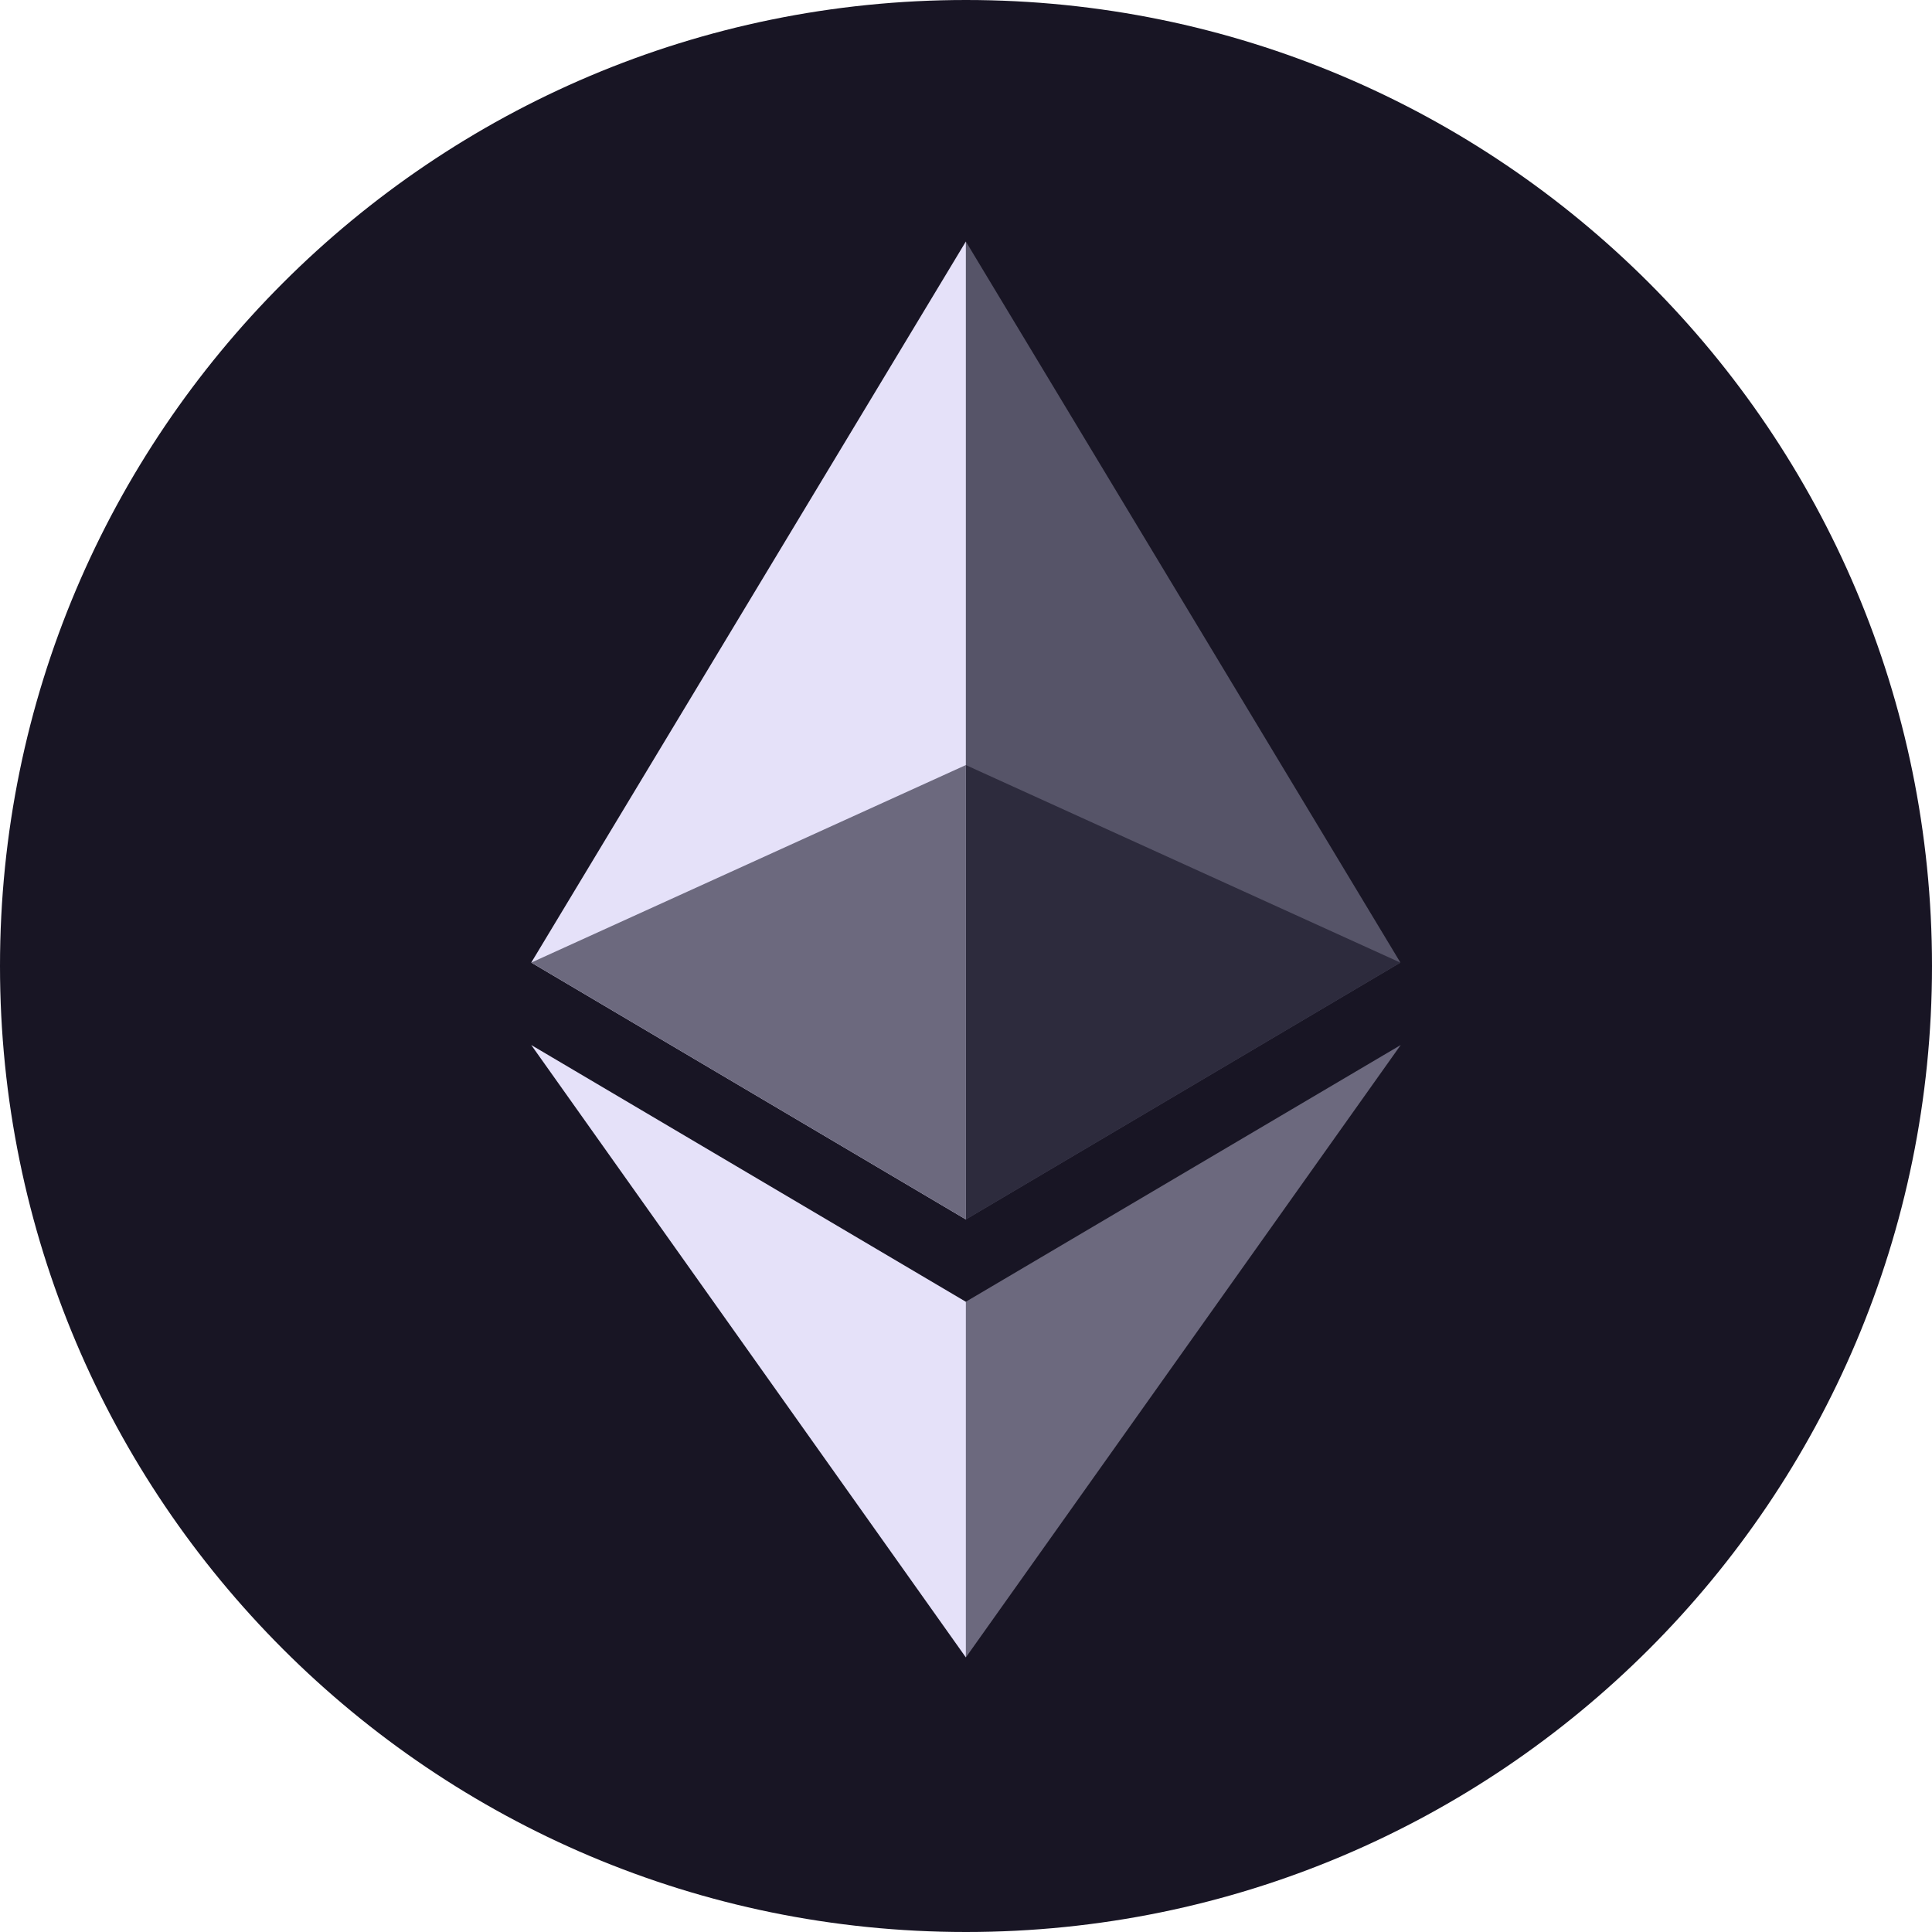 <svg fill="none" height="40" viewBox="0 0 40 40" width="40" xmlns="http://www.w3.org/2000/svg" xmlns:xlink="http://www.w3.org/1999/xlink"><clipPath id="a"><path d="m0 0h40v40h-40z"/></clipPath><g clip-path="url(#a)"><path d="m20 0c11.047 0 20 8.955 20 20 0 11.047-8.953 20-20 20-11.045 0-20-8.954-20-20 0-11.045 8.955-20 20-20z" fill="#181524"/><path d="m19.997 5-.197.668v19.383l.197.196 8.997-5.318z" fill="#565468"/><path d="m19.997 5-8.998 14.929 8.998 5.318v-9.408z" fill="#e5e1f9"/><path d="m19.997 26.951-.111.135v6.905l.111.324 9.003-12.679z" fill="#6c697e"/><path d="m19.997 34.315v-7.363l-8.998-5.316z" fill="#e5e1f9"/><path d="m19.997 25.248 8.997-5.318-8.997-4.09z" fill="#2d2b3d"/><path d="m11 19.929 8.998 5.318v-9.408z" fill="#6c697e"/></g></svg>
